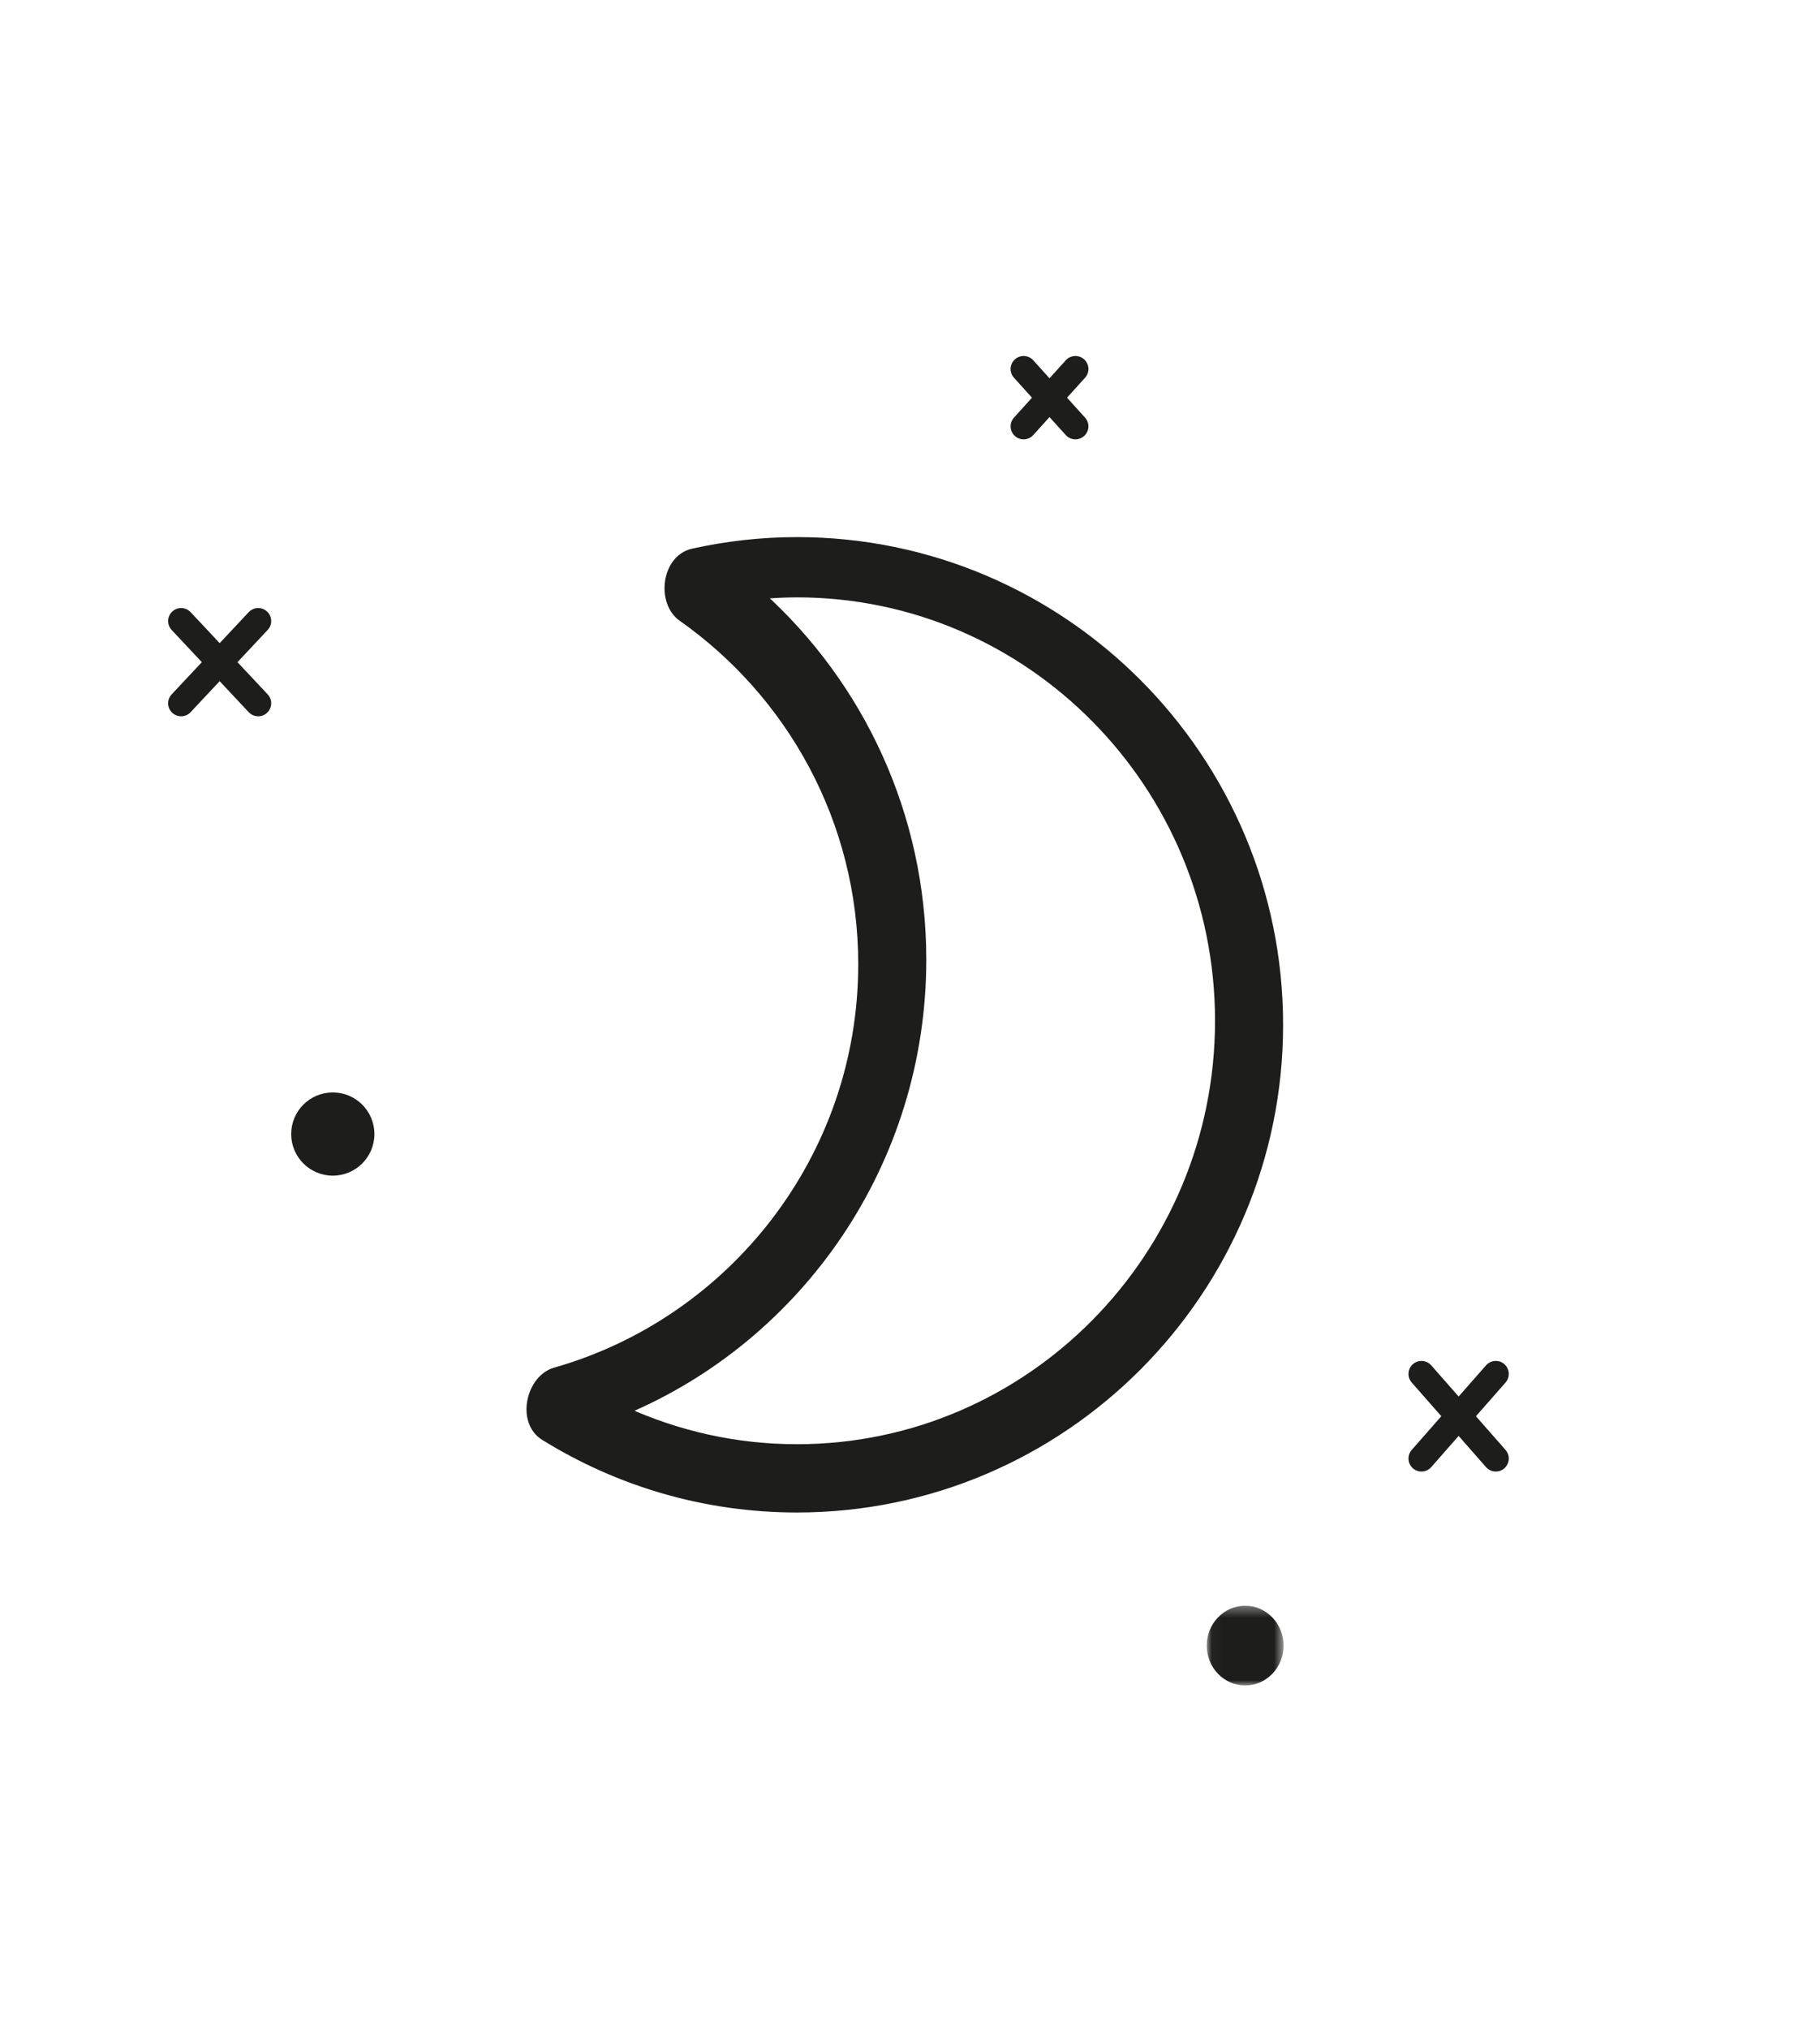 <?xml version="1.0" encoding="UTF-8"?>
<svg width="175px" height="195px" viewBox="0 0 175 195" version="1.1" xmlns="http://www.w3.org/2000/svg" xmlns:xlink="http://www.w3.org/1999/xlink">
    <!-- Generator: Sketch 50.2 (55047) - http://www.bohemiancoding.com/sketch -->
    <title>Icons/ILI/Weather/night</title>
    <desc>Created with Sketch.</desc>
    <defs>
        <polygon id="path-1" points="0.032 0.336 7.421 0.336 7.421 8 0.032 8"></polygon>
    </defs>
    <g id="Icons/ILI/Weather/night" stroke="none" stroke-width="1" fill="none" fill-rule="evenodd">
        <g id="Group" transform="translate(17, 35)">
            <path d="M59.636,104.188 C53.735,104.188 48.137,102.896 43.074,100.594 C59.859,93.525 71.691,76.757 71.691,57.237 C71.691,43.322 65.675,30.809 56.142,22.207 C57.295,22.106 58.458,22.042 59.636,22.042 C82.006,22.042 100.205,40.468 100.205,63.115 C100.205,85.761 82.006,104.188 59.636,104.188 M59.636,17 C56.201,17 52.857,17.387 49.635,18.101 C46.961,18.693 46.483,22.888 48.574,24.36 C59.039,31.727 65.898,43.909 65.898,57.676 C65.898,76.266 53.396,91.971 36.386,96.813 C33.949,97.508 33.017,101.642 35.328,103.074 C42.402,107.461 50.726,110 59.636,110 C85.199,110 106,89.138 106,63.5 C106,37.859 85.199,17 59.636,17" id="Fill-1" fill="#1D1D1B"></path>
            <path d="M59.636,104.188 C53.735,104.188 48.137,102.896 43.074,100.594 C59.859,93.525 71.691,76.757 71.691,57.237 C71.691,43.322 65.675,30.809 56.142,22.207 C57.295,22.106 58.458,22.042 59.636,22.042 C82.006,22.042 100.205,40.468 100.205,63.115 C100.205,85.761 82.006,104.188 59.636,104.188 Z M59.636,17 C56.201,17 52.857,17.387 49.635,18.101 C46.961,18.693 46.483,22.888 48.574,24.36 C59.039,31.727 65.898,43.909 65.898,57.676 C65.898,76.266 53.396,91.971 36.386,96.813 C33.949,97.508 33.017,101.642 35.328,103.074 C42.402,107.461 50.726,110 59.636,110 C85.199,110 106,89.138 106,63.5 C106,37.859 85.199,17 59.636,17 Z" id="Stroke-3" stroke="#1D1D1B" stroke-width="0.75"></path>
            <g id="Group-8" transform="translate(0, 24)">
                <path d="M0.416,0.693 L7.827,8.598" id="Fill-5" fill="#1D1D1B"></path>
                <path d="M0.416,0.693 L7.827,8.598" id="Stroke-7" stroke="#1D1D1B" stroke-width="2.5" stroke-linecap="round"></path>
            </g>
            <g id="Group-12" transform="translate(0, 24)">
                <path d="M7.826,0.693 L0.415,8.598" id="Fill-9" fill="#1D1D1B"></path>
                <path d="M7.826,0.693 L0.415,8.598" id="Stroke-11" stroke="#1D1D1B" stroke-width="2.5" stroke-linecap="round"></path>
            </g>
            <g id="Group-16" transform="translate(119, 97)">
                <path d="M0.68,0.057 L7.826,8.189" id="Fill-13" fill="#1D1D1B"></path>
                <path d="M0.68,0.057 L7.826,8.189" id="Stroke-15" stroke="#1D1D1B" stroke-width="2.5" stroke-linecap="round"></path>
            </g>
            <g id="Group-20" transform="translate(119, 97)">
                <path d="M7.826,0.057 L0.68,8.189" id="Fill-17" fill="#1D1D1B"></path>
                <path d="M7.826,0.057 L0.68,8.189" id="Stroke-19" stroke="#1D1D1B" stroke-width="2.5" stroke-linecap="round"></path>
            </g>
            <g id="Group-24" transform="translate(81, 0)">
                <path d="M0.423,0.467 L5.405,5.979" id="Fill-21" fill="#1D1D1B"></path>
                <path d="M0.423,0.467 L5.405,5.979" id="Stroke-23" stroke="#1D1D1B" stroke-width="2.5" stroke-linecap="round"></path>
            </g>
            <g id="Group-28" transform="translate(81, 0)">
                <path d="M5.406,0.467 L0.424,5.979" id="Fill-25" fill="#1D1D1B"></path>
                <path d="M5.406,0.467 L0.424,5.979" id="Stroke-27" stroke="#1D1D1B" stroke-width="2.5" stroke-linecap="round"></path>
            </g>
            <path d="M19,74 C19,76.21 17.21,78 15,78 C12.79,78 11,76.21 11,74 C11,71.79 12.79,70 15,70 C17.21,70 19,71.79 19,74" id="Fill-29" fill="#1D1D1B"></path>
            <g id="Group-33" transform="translate(99, 119)">
                <mask id="mask-2" fill="white">
                    <use xlink:href="#path-1"></use>
                </mask>
                <g id="Clip-32"></g>
                <path d="M7.421,4.17 C7.421,6.284 5.768,8.001 3.727,8.001 C1.686,8.001 0.032,6.284 0.032,4.17 C0.032,2.054 1.686,0.336 3.727,0.336 C5.768,0.336 7.421,2.054 7.421,4.17" id="Fill-31" fill="#1D1D1B" mask="url(#mask-2)"></path>
            </g>
        </g>
    </g>
</svg>